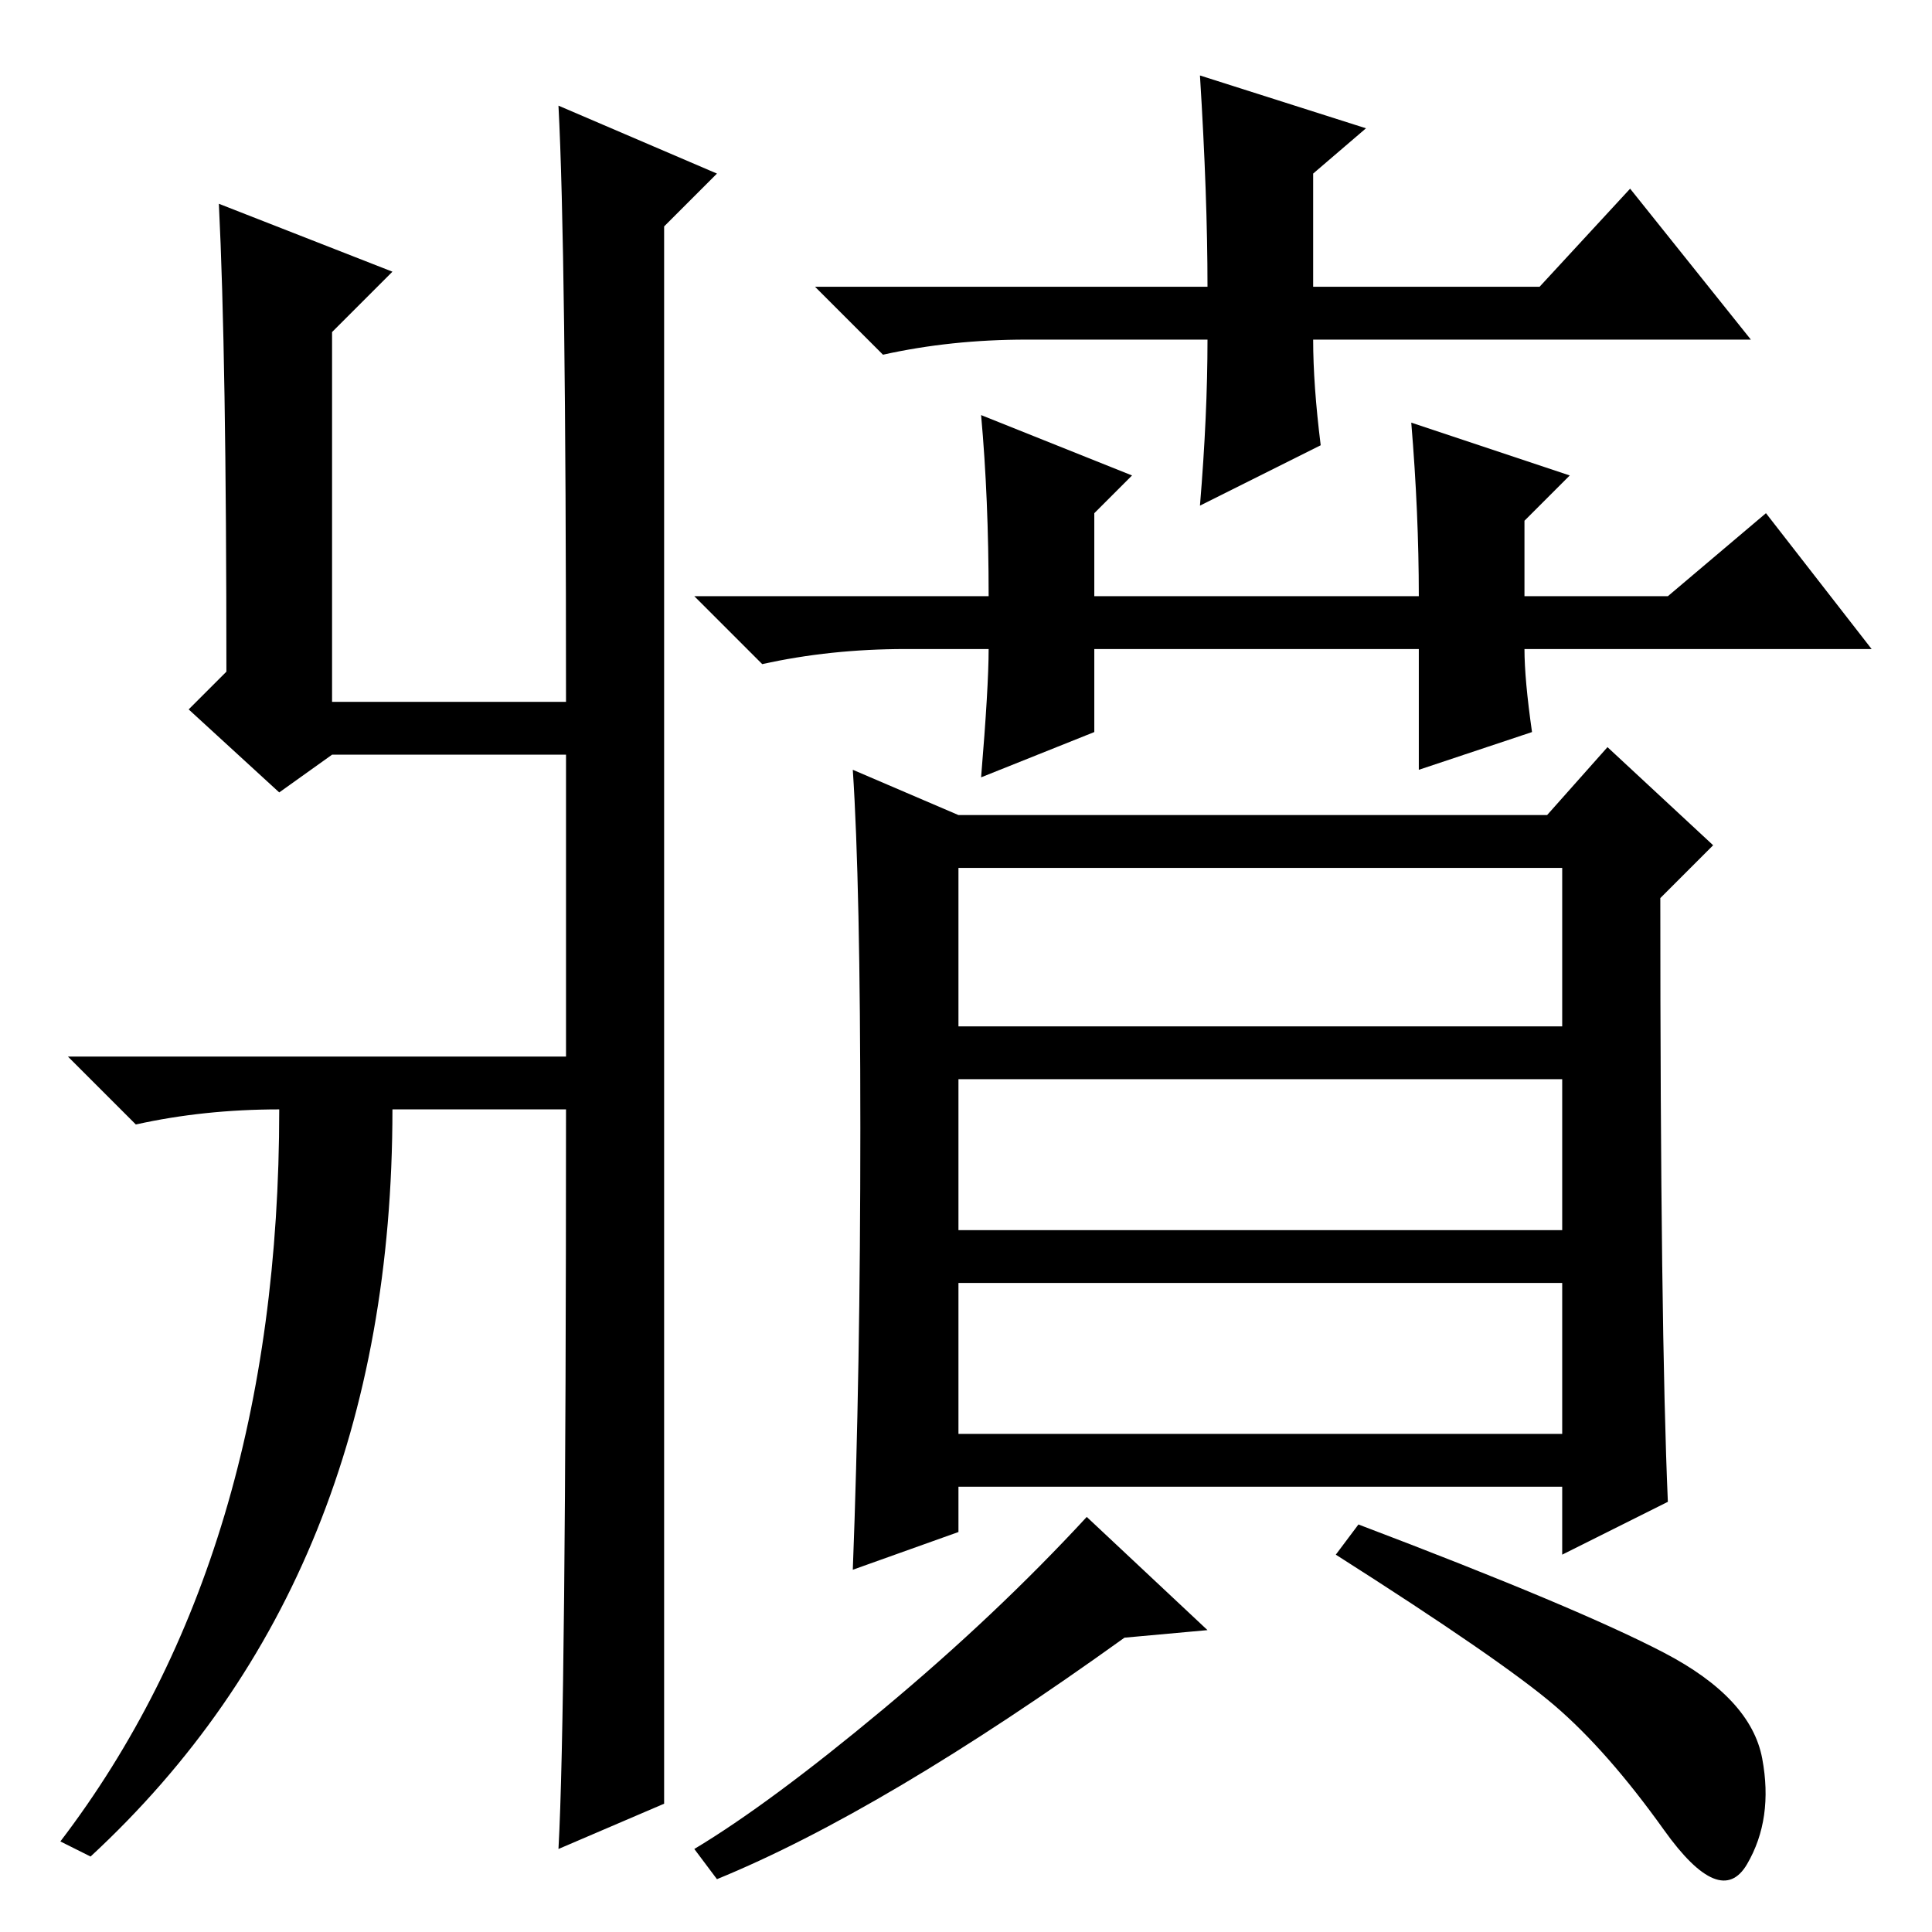 <?xml version="1.0" standalone="no"?>
<!DOCTYPE svg PUBLIC "-//W3C//DTD SVG 1.1//EN" "http://www.w3.org/Graphics/SVG/1.1/DTD/svg11.dtd" >
<svg xmlns="http://www.w3.org/2000/svg" xmlns:xlink="http://www.w3.org/1999/xlink" version="1.1" viewBox="0 -36 256 256">
  <g transform="matrix(1 0 0 -1 0 220)">
   <path fill="currentColor"
d="M37 151l-12 11l5 5q0 42 -1 62l23 -9l-8 -8v-49h31q0 60 -1 79l21 -9l-7 -7v-209l-14 -6q1 18 1 98h-23q0 -62 -40 -99l-4 2q29 38 29 97q-10 0 -19 -2l-9 9h66v40h-31zM159 246l22 -7l-7 -6v-15h30l12 13l16 -20h-58q0 -6 1 -14l-16 -8q1 12 1 22h-24q-10 0 -19 -2l-9 9
h52q0 12 -1 28zM187 200l21 -7l-6 -6v-10h19l13 11l14 -18h-46q0 -4 1 -11l-15 -5v16h-43v-11l-15 -6q1 12 1 17h-11q-10 0 -19 -2l-9 9h39q0 13 -1 24l20 -8l-5 -5v-11h43q0 11 -1 23zM207 141h-80v-21h80v21zM207 113h-80v-20h80v20zM207 86h-80v-20h80v20zM220.5 37
q11.5 -6 13 -14t-2 -14t-11 4.5t-14.5 16.5t-29 20l3 4q29 -11 40.5 -17zM160 40l-11 -1q-32 -23 -54 -32l-3 4q10 6 25 18.5t27 25.5zM221 57l-14 -7v9h-80v-6l-14 -5q1 26 1 58.5t-1 47.5l14 -6h78l8 9l14 -13l-7 -7q0 -57 1 -80z" />
  </g>

</svg>
